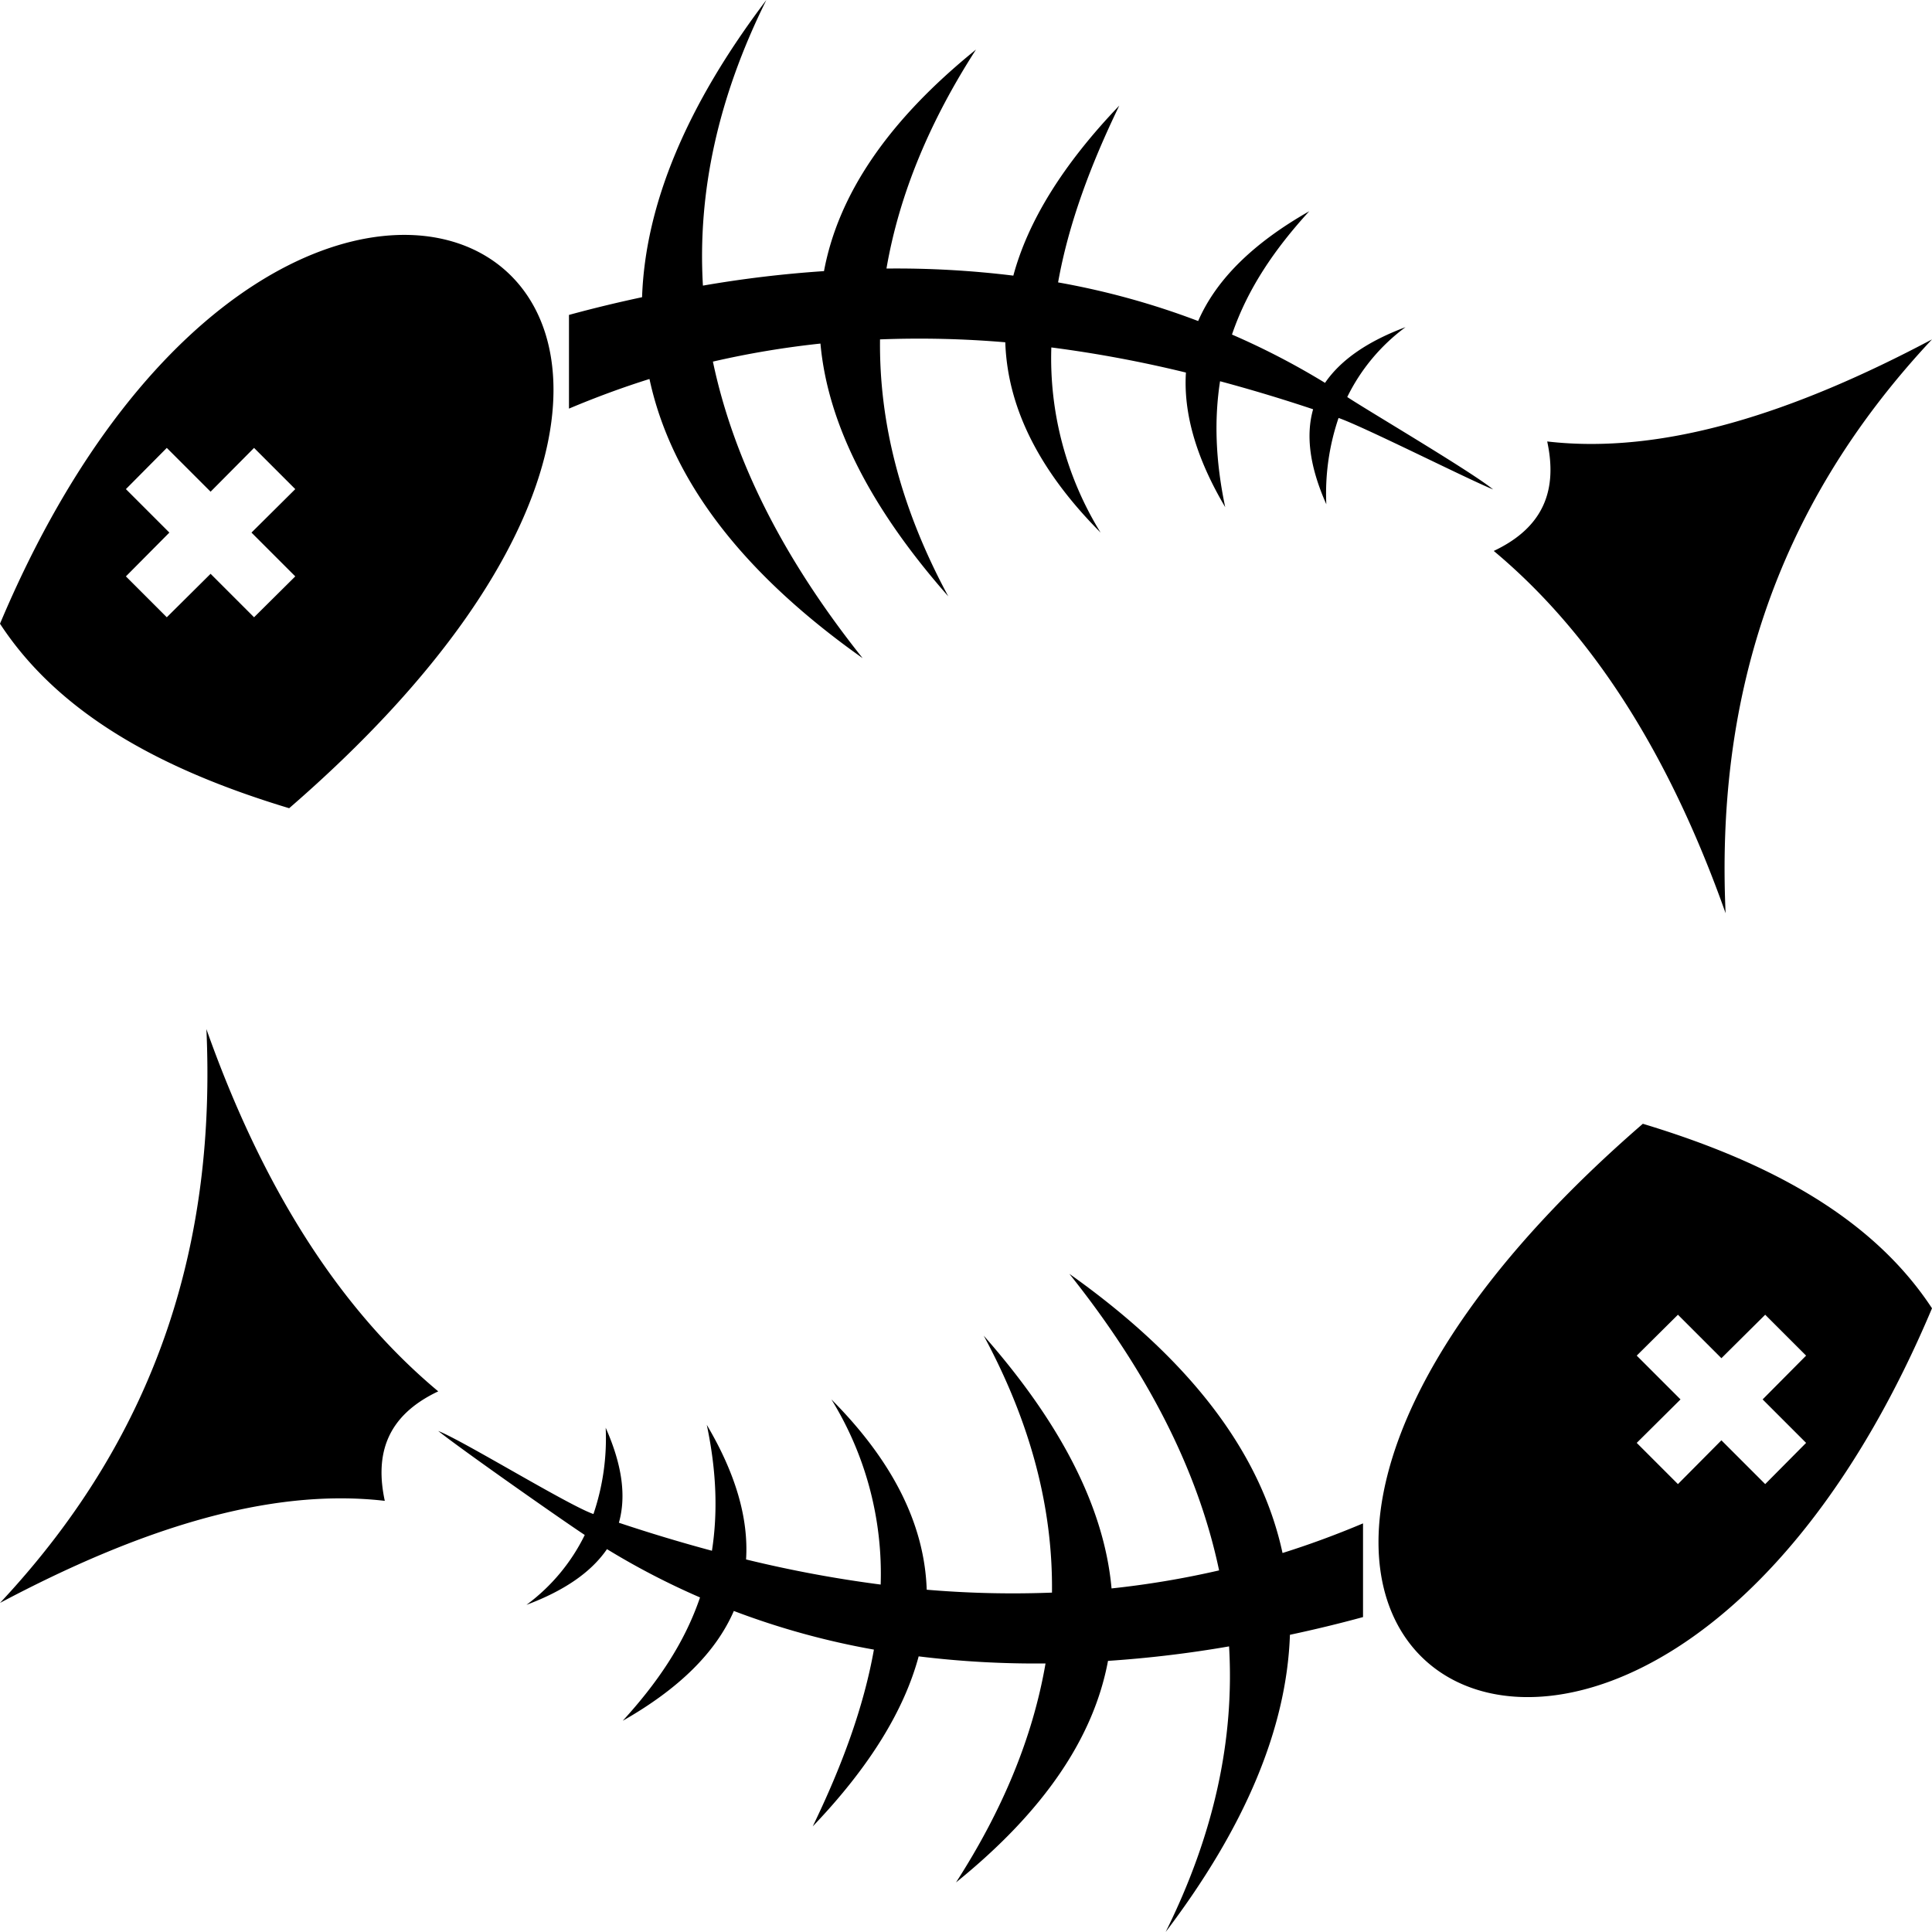 <svg xmlns="http://www.w3.org/2000/svg" viewBox="0 0 600 600"><path d="M411.9,156.6c-5.2-11.7-6.4-21.4-4.1-29.5-9.6-3.2-19.2-6.1-28.9-8.7-1.8,11.6-1.5,24.4,1.6,39.1-9-15.2-13-29.1-12.2-41.8a383.5,383.5,0,0,0-41.8-7.8,103.1,103.1,0,0,0,15.3,57.5c-18.4-18.5-28.9-38.1-29.6-59.1a315.3,315.3,0,0,0-38.9-.9c-.3,25.7,6.3,52.2,21.2,79.8-23.6-26.8-37.4-53-39.7-78.5a280.5,280.5,0,0,0-33.4,5.6c6.6,31.4,22.5,62,46.5,92.1q-56.1-39.7-66.2-86.7c-8.3,2.6-16.7,5.7-25,9.2V97.8c7.7-2.1,15.2-3.9,22.7-5.5Q200.9,49,238,0c-15.1,30.4-21.4,59.9-19.7,88.7a359.4,359.4,0,0,1,37.6-4.5c4.4-23.6,19.6-46.5,47.2-68.8-14.3,22.2-23.8,44.8-27.8,68a297.3,297.3,0,0,1,39.4,2.2c4.5-16.7,15.2-34.3,32.9-52.8-9,18.6-15.8,36.9-19,54.9a240.7,240.7,0,0,1,43.5,12c5.6-12.9,17.1-24.2,34.5-34.1-10.6,11.6-19.1,23.9-24,38.3a232.9,232.9,0,0,1,28.9,15c5-7.3,13.5-13,25-17.3a59.4,59.4,0,0,0-18.1,21.7c7,4.6,38.6,23.2,45.3,28.7-7.7-3.1-40.2-19.5-48-22.2A72.9,72.9,0,0,0,411.9,156.6ZM600,105.4c-42.8,22.7-83.3,35.9-119.5,31.7,3.1,14.4-.5,26.4-16.6,34,31.5,26.3,55,64.5,72,112.5C533,219.4,549.7,159.1,600,105.4ZM0,193.7C18.5,222,50.7,239.2,89.8,251,280.7,85.7,91-22.3,0,193.7ZM91.7,179,78.9,191.7,65.4,178.2,51.8,191.7,39.1,179l13.5-13.6L39.1,151.9l12.7-12.8,13.6,13.6,13.5-13.6,12.8,12.8L78.1,165.4Zm96.4,264.4c5.2,11.7,6.4,21.4,4.1,29.5,9.6,3.2,19.2,6.1,28.9,8.7,1.8-11.6,1.5-24.4-1.6-39.1,9,15.2,13,29.1,12.2,41.8a383.5,383.5,0,0,0,41.8,7.8,103.1,103.1,0,0,0-15.3-57.5c18.4,18.5,28.9,38.1,29.6,59.1a315.3,315.3,0,0,0,38.9.9c.3-25.7-6.3-52.2-21.2-79.8,23.6,26.8,37.4,53,39.7,78.5a280.5,280.5,0,0,0,33.4-5.6c-6.6-31.4-22.5-62-46.5-92.1q56.1,39.8,66.2,86.7c8.3-2.6,16.7-5.7,25-9.2v29.1c-7.7,2.1-15.2,3.9-22.7,5.5Q399.1,551.1,362,600c15.1-30.4,21.4-59.9,19.7-88.7a359.4,359.4,0,0,1-37.6,4.5c-4.4,23.6-19.6,46.5-47.2,68.8,14.3-22.2,23.8-44.8,27.8-68a297.3,297.3,0,0,1-39.4-2.2c-4.5,16.7-15.2,34.3-32.9,52.8,9-18.6,15.8-36.9,19-54.9a240.7,240.7,0,0,1-43.5-12c-5.6,12.9-17.1,24.2-34.5,34.1,10.6-11.6,19.1-23.9,24-38.3a232.9,232.9,0,0,1-28.9-15c-5,7.3-13.5,13-25,17.3a59.4,59.4,0,0,0,18.1-21.7c-7-4.6-38.8-26.9-45.5-32.3,7.7,3,40.4,23.1,48.2,25.8A72.9,72.9,0,0,0,188.1,443.4ZM0,497.8c42.8-22.7,83.3-35.9,119.5-31.7-3.1-14.4.5-26.4,16.6-34-31.5-26.3-55-64.5-72-112.5C67,383.8,50.3,444.1,0,497.8ZM510.2,349C319.3,514.3,509,622.3,600,406.3,581.5,378.1,549.3,360.8,510.2,349Zm50.7,99.1-12.7,12.8-13.6-13.6-13.5,13.6-12.8-12.8,13.6-13.5L508.3,421l12.8-12.7,13.5,13.5,13.6-13.5L560.9,421l-13.5,13.6Z"/></svg>